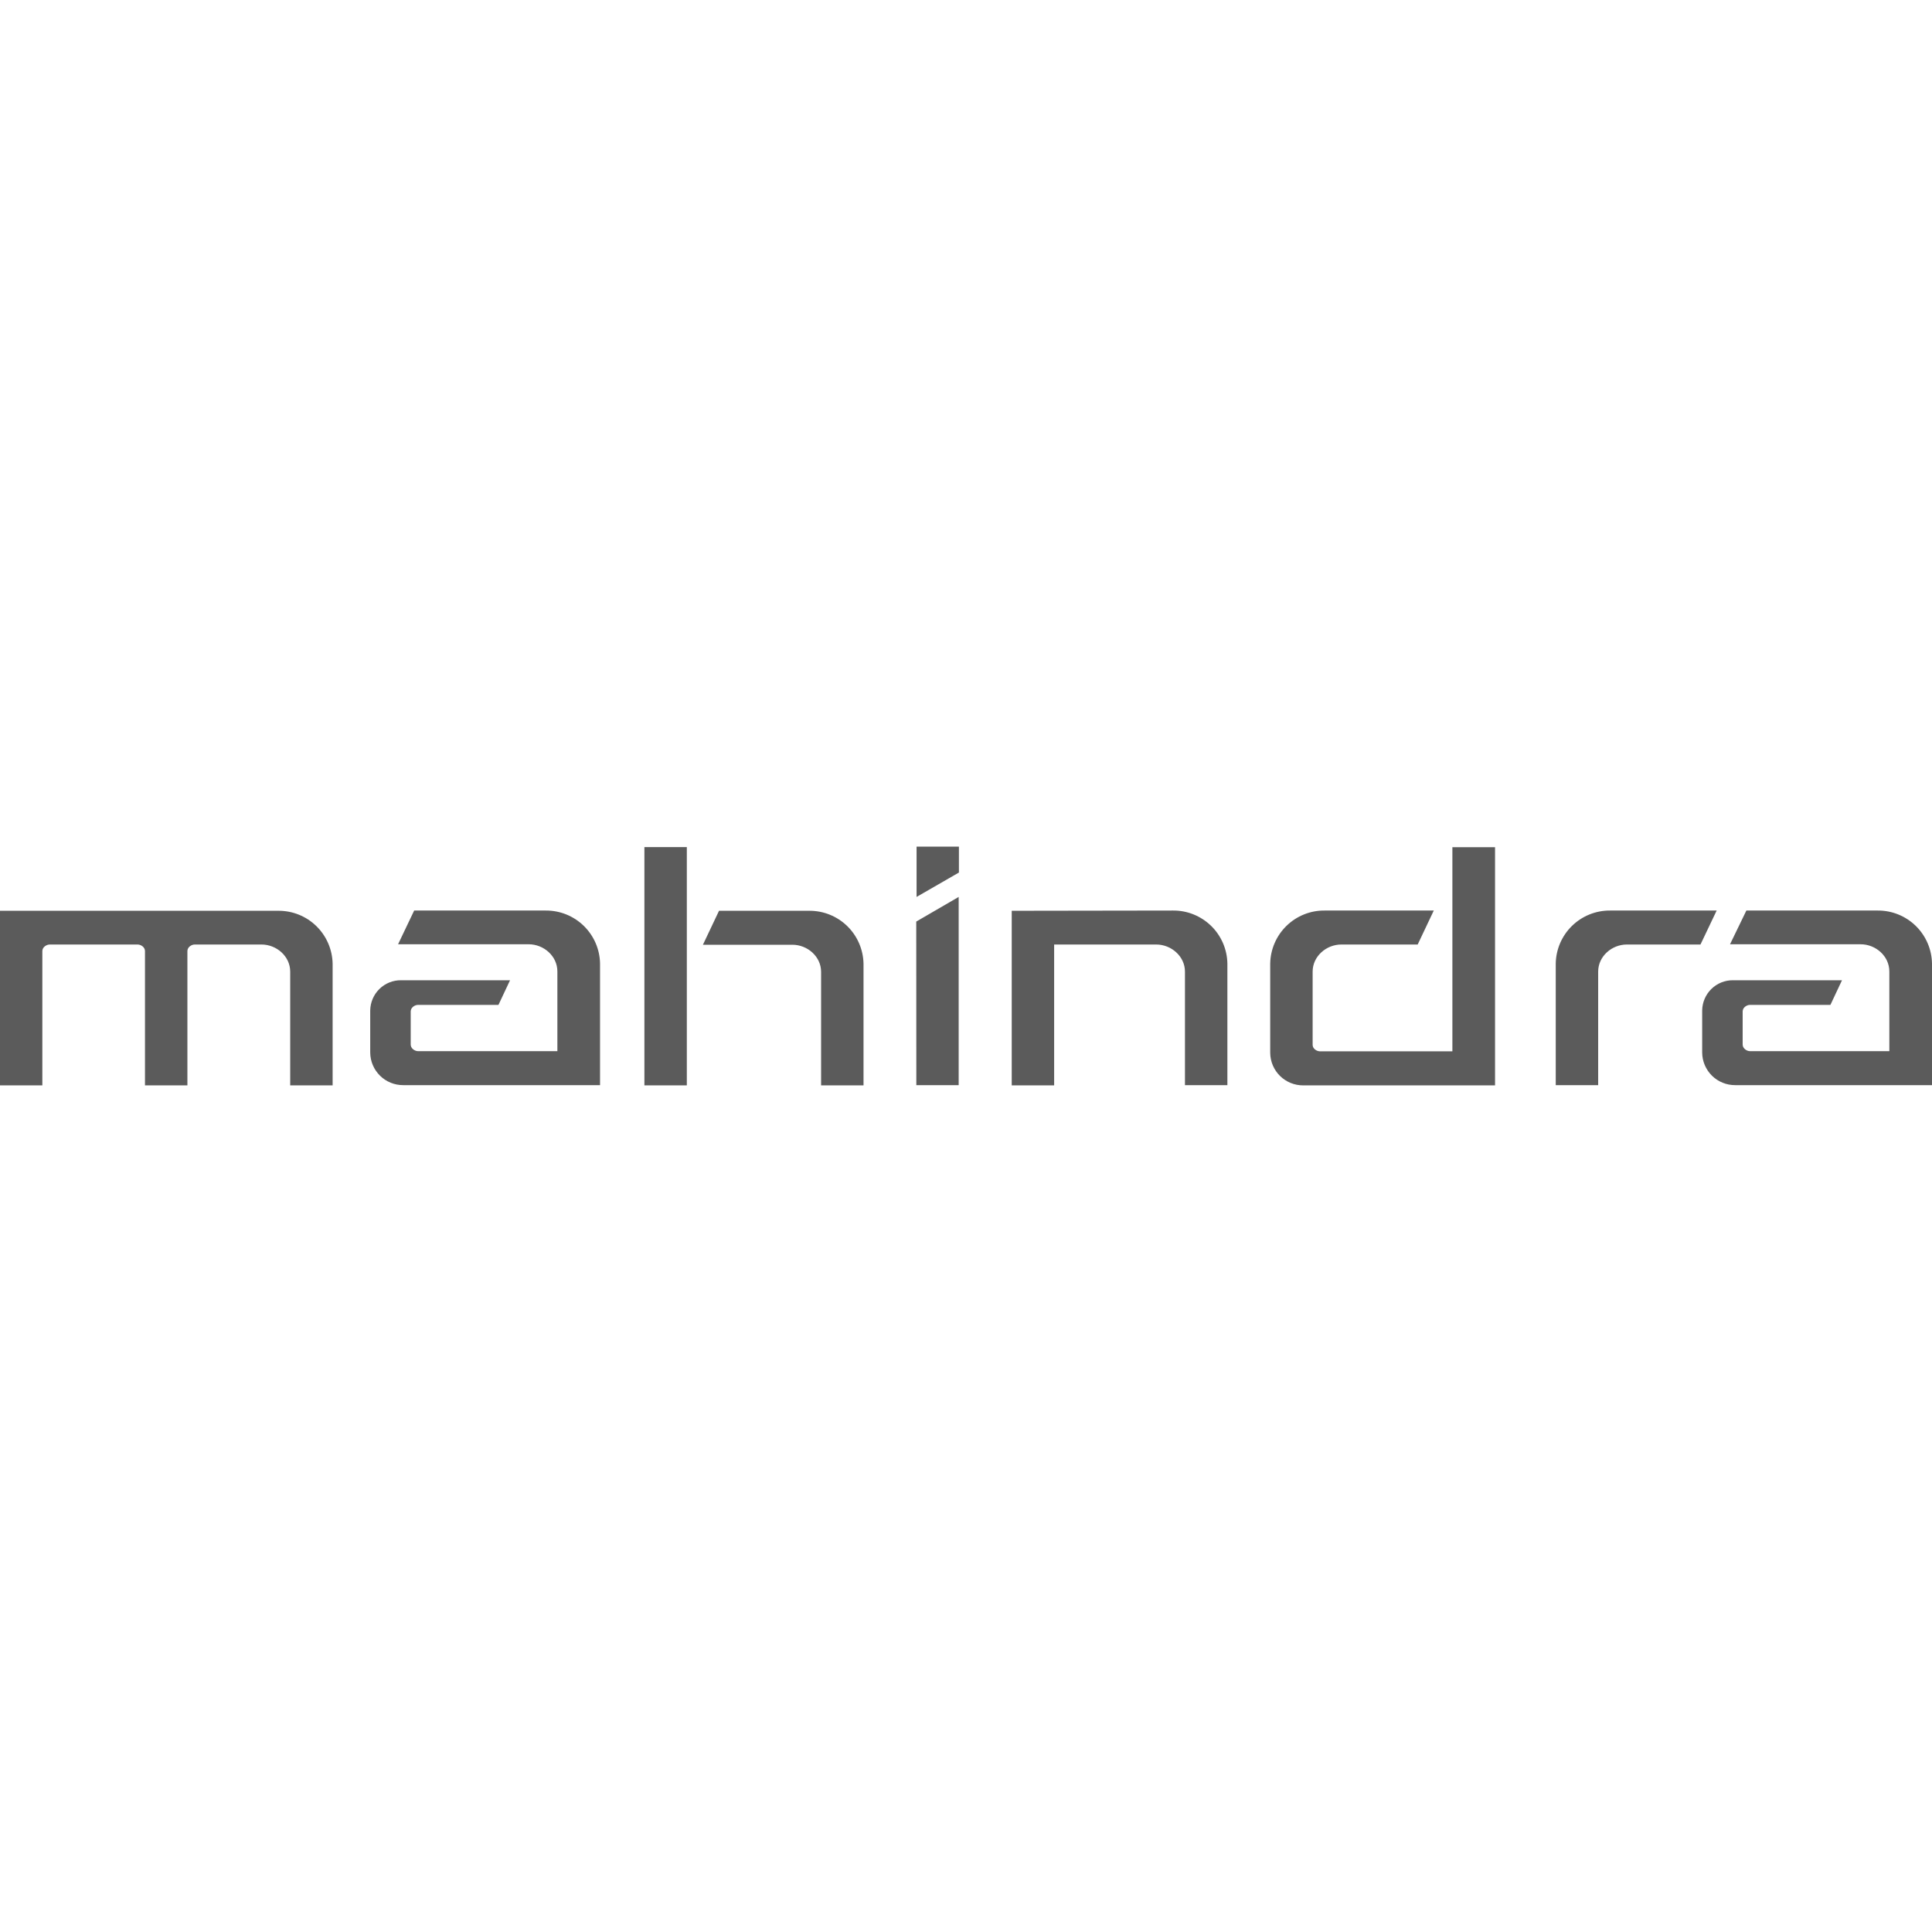 <svg width="48" height="48" viewBox="0 0 48 48" fill="none" xmlns="http://www.w3.org/2000/svg">
<path d="M10.29 22.622H13.56C13.913 22.62 14.253 22.757 14.506 23.005C14.758 23.252 14.903 23.589 14.908 23.942V26.96H10.018C9.802 26.961 9.595 26.877 9.441 26.725C9.288 26.574 9.2 26.368 9.198 26.152V25.104C9.201 24.903 9.283 24.712 9.426 24.571C9.57 24.43 9.763 24.352 9.964 24.354H12.672L12.384 24.966H10.388C10.302 24.966 10.204 25.034 10.204 25.128V25.952C10.204 26.046 10.302 26.116 10.388 26.116H13.848V24.136C13.848 23.754 13.51 23.46 13.134 23.46H9.89L10.29 22.622ZM37.144 21.048V26.966H32.378C32.163 26.967 31.956 26.883 31.802 26.732C31.648 26.581 31.561 26.375 31.558 26.16V23.94C31.564 23.587 31.709 23.25 31.962 23.003C32.215 22.756 32.555 22.619 32.908 22.622H35.622L35.222 23.466H33.326C32.95 23.466 32.612 23.76 32.612 24.14V25.96C32.612 26.052 32.71 26.12 32.796 26.12H36.084V21.048H37.144ZM20.4 26.966H21.454V23.946C21.448 23.593 21.303 23.257 21.051 23.01C20.799 22.763 20.459 22.626 20.106 22.628H17.864L17.464 23.472H19.686C20.062 23.472 20.4 23.766 20.4 24.146V26.966ZM16.01 21.046V26.966H17.064V21.046H16.01ZM7.21 26.966H8.264V23.946C8.258 23.593 8.113 23.257 7.861 23.01C7.609 22.763 7.269 22.626 6.916 22.628H0V26.966H1.052V23.628C1.052 23.534 1.152 23.466 1.238 23.466H3.418C3.504 23.466 3.602 23.534 3.602 23.628V26.966H4.656V23.628C4.656 23.534 4.754 23.466 4.84 23.466H6.496C6.872 23.466 7.21 23.76 7.21 24.14V26.966ZM42.65 22.622H40C39.647 22.62 39.307 22.757 39.054 23.005C38.802 23.252 38.657 23.589 38.652 23.942V26.96H39.706V24.14C39.706 23.76 40.044 23.466 40.42 23.466H42.248L42.65 22.622ZM29.144 22.622C29.498 22.619 29.838 22.757 30.091 23.004C30.344 23.251 30.489 23.588 30.494 23.942V26.96H29.44V24.14C29.44 23.76 29.1 23.466 28.726 23.466H26.19V26.966H25.136V22.628C26.466 22.628 27.802 22.622 29.144 22.622ZM22.764 22.896L23.818 22.284V26.96H22.766L22.764 22.896ZM23.824 21.678V21.034H22.772V22.284L23.824 21.678ZM43.388 22.622H46.652C47.005 22.62 47.345 22.757 47.598 23.005C47.85 23.252 47.995 23.589 48 23.942V26.96H43.11C42.894 26.961 42.687 26.877 42.533 26.725C42.38 26.574 42.292 26.368 42.29 26.152V25.104C42.293 24.903 42.375 24.712 42.518 24.571C42.662 24.43 42.855 24.352 43.056 24.354H45.764L45.476 24.966H43.48C43.394 24.966 43.296 25.034 43.296 25.128V25.952C43.296 26.046 43.394 26.116 43.48 26.116H46.94V24.136C46.94 23.754 46.602 23.46 46.226 23.46H42.982L43.388 22.622Z" fill="#5B5B5B"/>
</svg>

